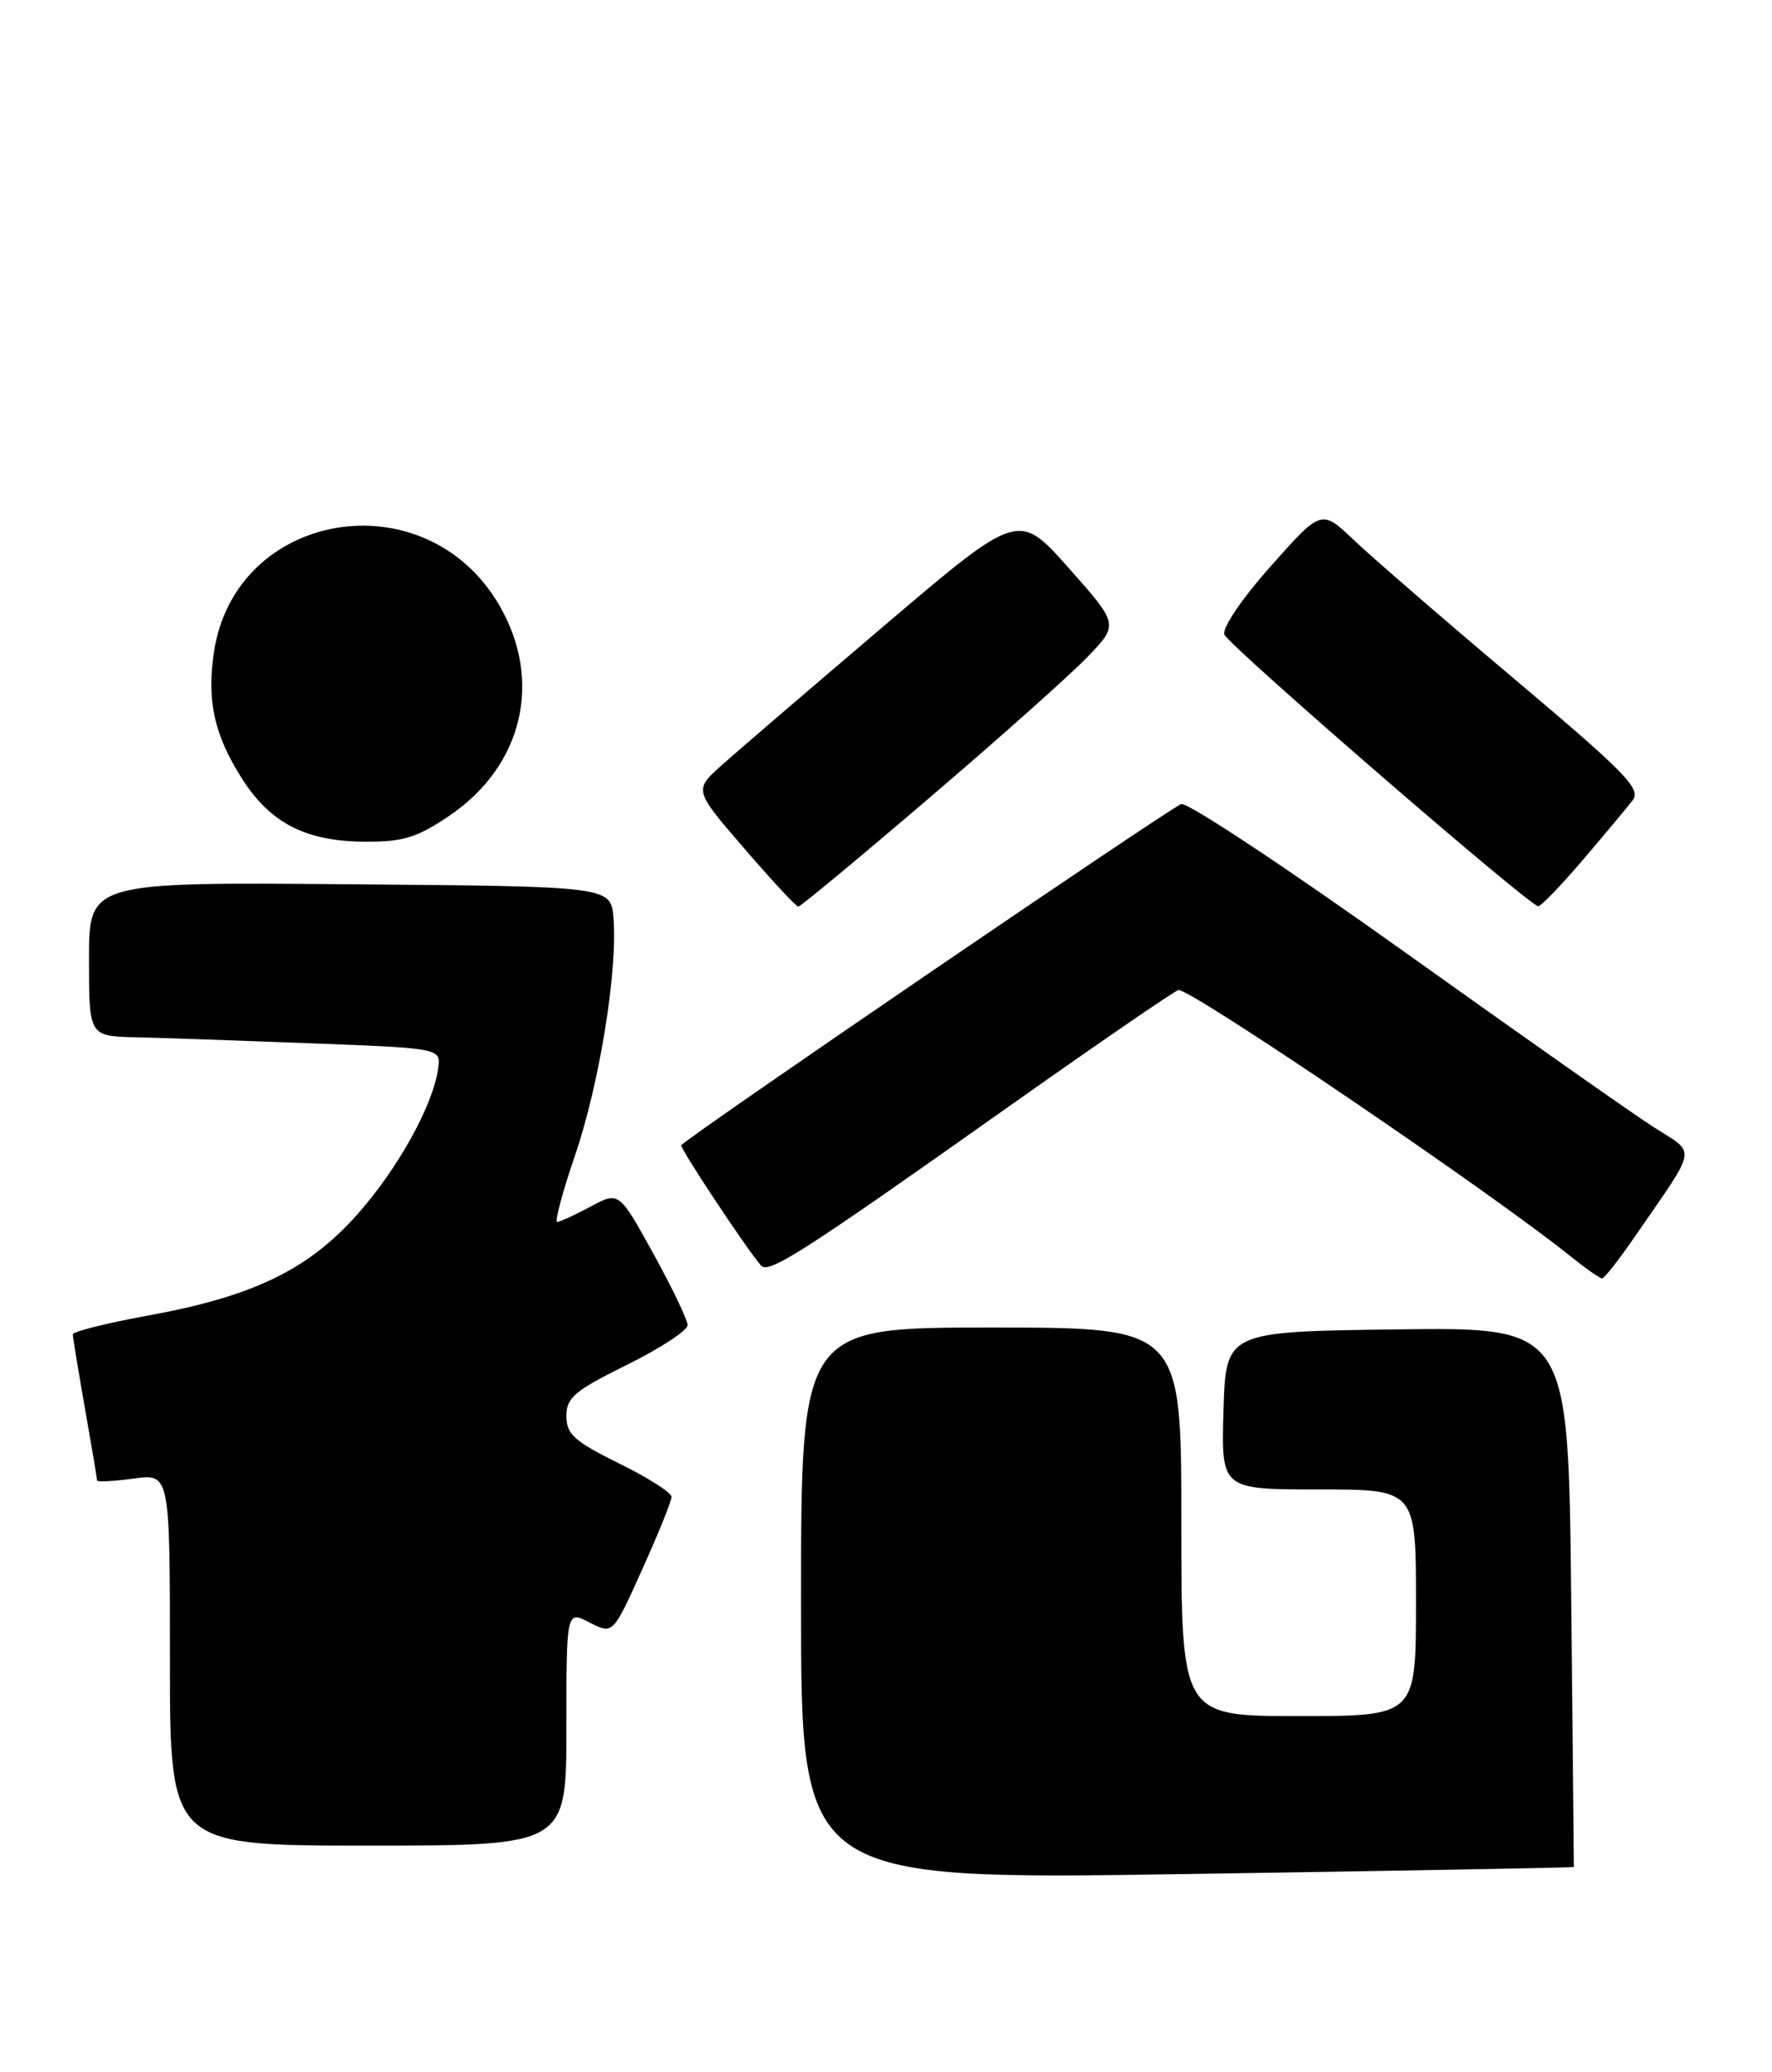 <?xml version="1.0" encoding="UTF-8" standalone="no"?>
<!DOCTYPE svg PUBLIC "-//W3C//DTD SVG 1.1//EN" "http://www.w3.org/Graphics/SVG/1.1/DTD/svg11.dtd" >
<svg xmlns="http://www.w3.org/2000/svg" xmlns:xlink="http://www.w3.org/1999/xlink" version="1.1" viewBox="0 0 219 256">
 <g >
 <path fill="currentColor"
d=" M 194.51 230.64 C 194.52 230.56 194.37 215.53 194.18 197.23 C 193.83 163.96 193.83 163.96 172.67 164.23 C 151.50 164.50 151.50 164.50 151.21 174.25 C 150.93 184.00 150.93 184.00 162.96 184.00 C 175.00 184.00 175.00 184.00 175.00 198.00 C 175.00 212.00 175.00 212.00 160.50 212.00 C 146.00 212.00 146.00 212.00 146.00 188.00 C 146.00 164.00 146.00 164.00 122.50 164.00 C 99.00 164.00 99.00 164.00 99.00 198.12 C 99.00 232.25 99.00 232.25 146.75 231.51 C 173.01 231.11 194.51 230.72 194.51 230.64 Z  M 70.00 213.47 C 70.00 198.95 70.00 198.95 72.87 200.44 C 75.75 201.92 75.75 201.92 79.37 193.88 C 81.37 189.45 83.00 185.42 83.00 184.91 C 83.00 184.40 80.08 182.54 76.50 180.78 C 70.96 178.04 70.00 177.18 70.00 174.94 C 70.00 172.66 71.00 171.81 77.50 168.60 C 81.62 166.56 84.99 164.35 84.98 163.70 C 84.97 163.04 83.06 159.05 80.73 154.84 C 76.50 147.18 76.50 147.18 73.00 149.05 C 71.08 150.08 69.22 150.94 68.87 150.96 C 68.52 150.98 69.51 147.29 71.06 142.75 C 74.07 133.98 76.35 119.91 75.82 113.42 C 75.50 109.50 75.50 109.50 43.25 109.24 C 11.00 108.97 11.00 108.97 11.00 118.49 C 11.00 128.00 11.00 128.00 16.75 128.14 C 19.91 128.21 29.70 128.55 38.50 128.89 C 54.50 129.50 54.50 129.50 54.15 132.00 C 53.52 136.57 49.15 144.43 44.11 150.08 C 38.04 156.89 31.25 160.16 18.25 162.53 C 13.16 163.45 9.00 164.50 9.00 164.85 C 9.00 165.21 9.68 169.32 10.50 174.00 C 11.32 178.68 12.00 182.67 12.00 182.89 C 12.00 183.10 14.02 182.99 16.50 182.66 C 21.00 182.04 21.00 182.04 21.00 205.02 C 21.00 228.00 21.00 228.00 45.50 228.00 C 70.00 228.00 70.00 228.00 70.00 213.47 Z  M 202.09 152.71 C 209.93 141.32 209.71 142.67 204.28 139.18 C 201.65 137.49 187.80 127.75 173.50 117.54 C 159.20 107.33 146.82 99.13 146.00 99.33 C 144.88 99.60 85.86 139.84 84.20 141.47 C 83.94 141.73 92.17 154.15 94.05 156.34 C 94.98 157.42 99.20 154.72 123.89 137.25 C 135.10 129.32 144.88 122.60 145.62 122.31 C 146.79 121.87 184.10 147.16 194.00 155.12 C 195.93 156.67 197.72 157.93 198.00 157.93 C 198.28 157.93 200.11 155.58 202.09 152.71 Z  M 114.82 98.60 C 123.44 91.24 132.25 83.39 134.39 81.17 C 138.27 77.14 138.27 77.14 132.07 70.16 C 125.87 63.18 125.87 63.18 109.23 77.34 C 100.07 85.13 91.05 92.87 89.17 94.55 C 85.76 97.61 85.76 97.61 91.97 104.80 C 95.38 108.76 98.39 112.00 98.66 112.00 C 98.93 112.00 106.20 105.97 114.82 98.60 Z  M 195.61 106.25 C 198.31 103.09 201.08 99.77 201.77 98.88 C 202.87 97.47 200.97 95.52 187.27 83.97 C 178.59 76.66 169.66 68.93 167.40 66.79 C 163.31 62.89 163.31 62.89 157.05 69.95 C 153.45 74.00 151.02 77.60 151.32 78.39 C 151.85 79.76 188.93 111.85 190.10 111.95 C 190.43 111.98 192.91 109.41 195.61 106.25 Z  M 55.57 100.75 C 64.65 94.59 67.13 84.01 61.67 74.71 C 52.54 59.11 29.07 63.02 26.44 80.57 C 25.54 86.54 26.48 90.79 29.87 96.13 C 33.39 101.69 37.79 103.95 45.14 103.98 C 49.87 104.00 51.54 103.48 55.57 100.75 Z "/>
</g>
</svg>